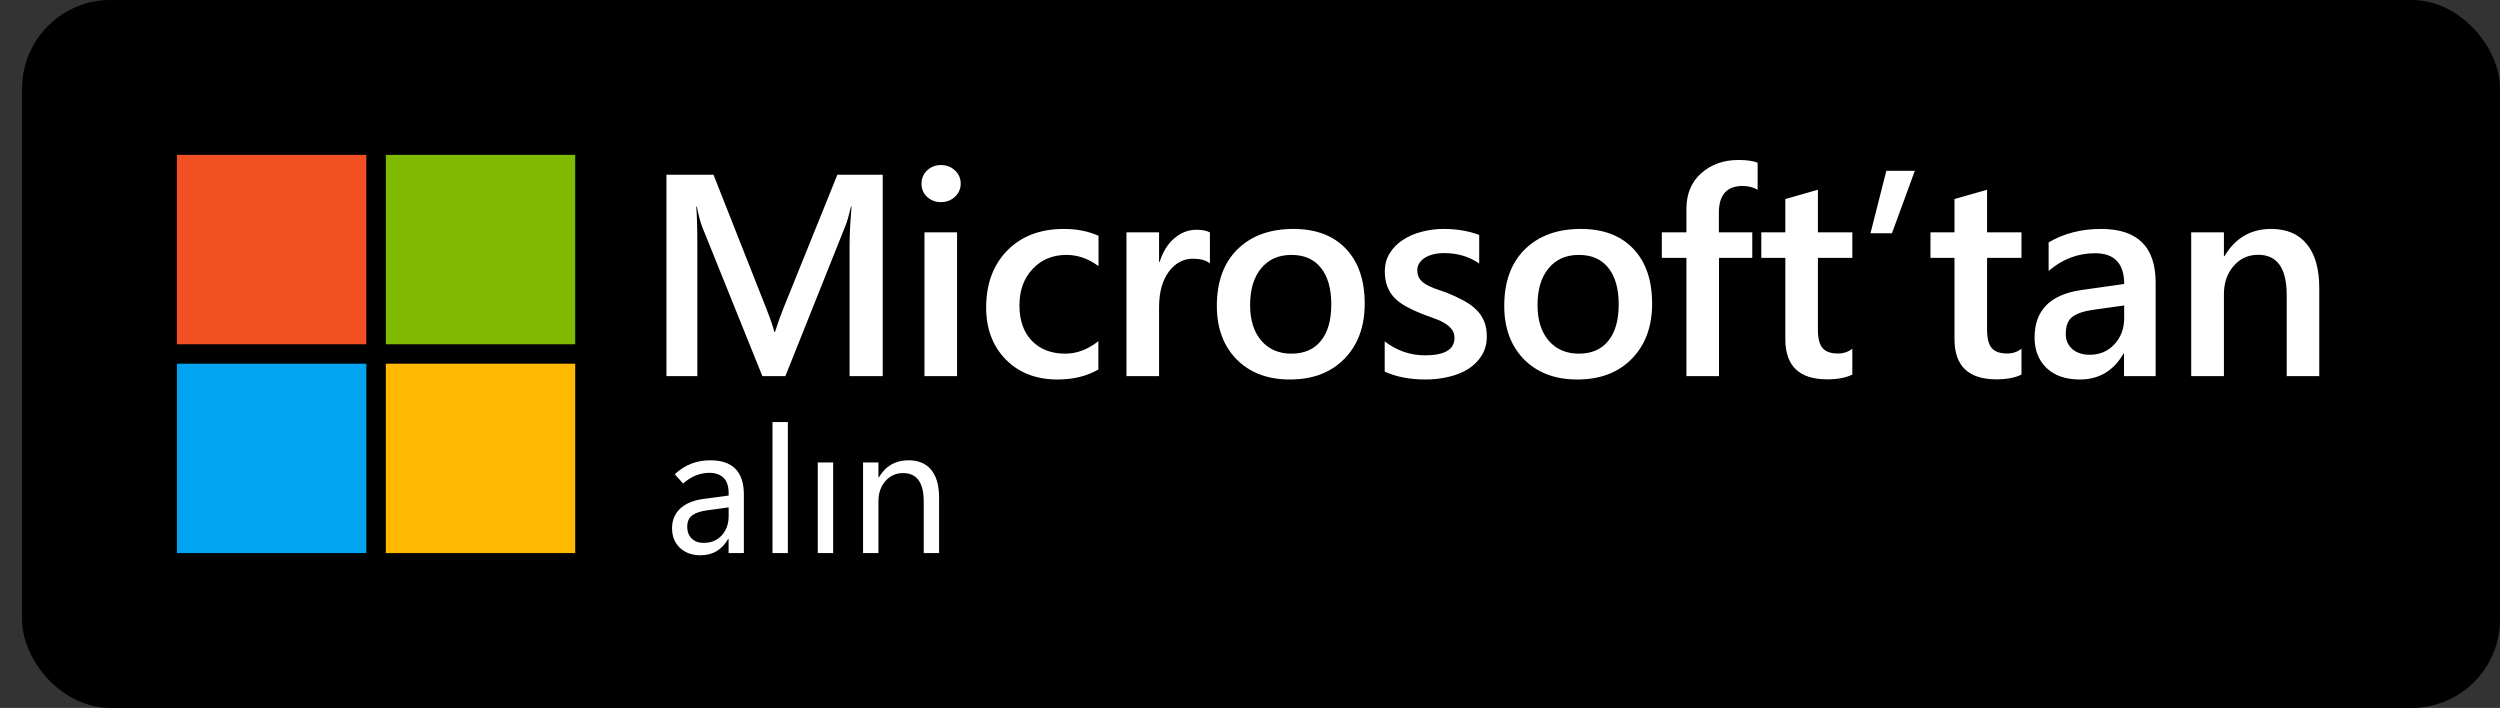 <svg width="113" height="32" viewBox="0 0 113 32" fill="none" xmlns="http://www.w3.org/2000/svg">
<rect x="0" y="0" width="113" height="32" fill="#333333" stroke="none"/>
<rect x="1.498" y="0.5" width="111.002" height="31" rx="3.5" fill="black"/>
<path d="M16.558 7H7.998V15.561H16.558V7Z" fill="#F25022"/>
<path d="M26 7H17.44V15.561H26V7Z" fill="#7FBA00"/>
<path d="M16.558 16.439H7.998V25H16.558V16.439Z" fill="#00A4EF"/>
<path d="M26 16.439H17.44V25H26V16.439Z" fill="#FFB900"/>
<path d="M33.623 25H32.932V24.356H32.916C32.775 24.601 32.601 24.785 32.393 24.91C32.184 25.035 31.942 25.098 31.666 25.098C31.281 25.098 30.969 24.986 30.732 24.762C30.495 24.538 30.377 24.242 30.377 23.875C30.377 23.518 30.497 23.226 30.736 22.996C30.976 22.767 31.321 22.62 31.771 22.555L32.935 22.399V22.305C32.935 21.974 32.856 21.736 32.697 21.59C32.541 21.444 32.33 21.371 32.064 21.371C31.854 21.371 31.648 21.412 31.447 21.492C31.247 21.573 31.057 21.694 30.877 21.856L30.498 21.434C30.73 21.22 30.977 21.063 31.24 20.961C31.506 20.857 31.796 20.805 32.111 20.805C32.611 20.805 32.988 20.934 33.24 21.192C33.495 21.45 33.623 21.836 33.623 22.352V25ZM32.935 23.328V22.934L31.959 23.067C31.66 23.108 31.436 23.184 31.287 23.293C31.139 23.403 31.064 23.575 31.064 23.809C31.064 24.041 31.134 24.22 31.271 24.348C31.412 24.476 31.587 24.539 31.795 24.539C32.139 24.539 32.415 24.426 32.623 24.2C32.831 23.97 32.935 23.68 32.935 23.328ZM34.916 25V19.078H35.611V25H34.916ZM36.963 25V20.903H37.658V25H36.963ZM42.447 25H41.752V22.664C41.752 22.237 41.674 21.917 41.518 21.703C41.361 21.49 41.128 21.383 40.818 21.383C40.495 21.383 40.228 21.504 40.018 21.746C39.809 21.986 39.705 22.291 39.705 22.66V25H39.01V20.903H39.705V21.582H39.721C39.874 21.322 40.063 21.128 40.287 21C40.511 20.87 40.77 20.805 41.064 20.805C41.512 20.805 41.855 20.95 42.092 21.238C42.329 21.528 42.447 21.946 42.447 22.492V25Z" fill="white"/>
<path d="M39.899 17H38.401V11.11C38.401 10.627 38.431 10.037 38.49 9.339H38.464C38.371 9.736 38.289 10.022 38.217 10.196L35.5 17H34.459L31.736 10.246C31.66 10.047 31.579 9.745 31.495 9.339H31.469C31.503 9.703 31.52 10.297 31.52 11.122V17H30.123V7.898H32.25L34.643 13.96C34.825 14.425 34.944 14.772 34.998 15.001H35.03C35.187 14.523 35.314 14.167 35.411 13.934L37.849 7.898H39.899V17ZM42.529 9.136C42.287 9.136 42.08 9.057 41.907 8.901C41.737 8.744 41.653 8.545 41.653 8.304C41.653 8.063 41.737 7.862 41.907 7.701C42.08 7.54 42.287 7.46 42.529 7.46C42.778 7.46 42.99 7.54 43.163 7.701C43.337 7.862 43.424 8.063 43.424 8.304C43.424 8.532 43.337 8.729 43.163 8.894C42.99 9.055 42.778 9.136 42.529 9.136ZM43.259 17H41.786V10.5H43.259V17ZM49.646 16.702C49.126 17.002 48.51 17.153 47.799 17.153C46.834 17.153 46.056 16.852 45.463 16.251C44.871 15.646 44.574 14.863 44.574 13.903C44.574 12.832 44.892 11.973 45.526 11.325C46.166 10.674 47.018 10.348 48.085 10.348C48.677 10.348 49.2 10.452 49.653 10.659V12.03C49.2 11.691 48.717 11.522 48.205 11.522C47.583 11.522 47.073 11.734 46.675 12.157C46.278 12.576 46.079 13.126 46.079 13.807C46.079 14.48 46.265 15.011 46.637 15.401C47.014 15.79 47.518 15.985 48.148 15.985C48.677 15.985 49.176 15.796 49.646 15.42V16.702ZM54.688 11.903C54.51 11.763 54.254 11.694 53.92 11.694C53.484 11.694 53.12 11.89 52.828 12.284C52.536 12.678 52.39 13.213 52.39 13.89V17H50.917V10.5H52.39V11.84H52.416C52.559 11.383 52.779 11.027 53.076 10.773C53.376 10.515 53.71 10.386 54.079 10.386C54.345 10.386 54.548 10.426 54.688 10.507V11.903ZM58.301 17.153C57.299 17.153 56.497 16.85 55.896 16.245C55.299 15.636 55.001 14.829 55.001 13.826C55.001 12.735 55.312 11.882 55.934 11.268C56.56 10.655 57.402 10.348 58.46 10.348C59.476 10.348 60.267 10.646 60.834 11.243C61.401 11.84 61.685 12.667 61.685 13.725C61.685 14.762 61.378 15.593 60.764 16.22C60.155 16.842 59.334 17.153 58.301 17.153ZM58.371 11.522C57.796 11.522 57.341 11.723 57.007 12.125C56.672 12.527 56.505 13.082 56.505 13.788C56.505 14.47 56.674 15.007 57.013 15.401C57.352 15.79 57.804 15.985 58.371 15.985C58.951 15.985 59.395 15.792 59.704 15.407C60.017 15.022 60.174 14.474 60.174 13.763C60.174 13.048 60.017 12.495 59.704 12.106C59.395 11.717 58.951 11.522 58.371 11.522ZM62.588 16.797V15.432C63.138 15.851 63.745 16.061 64.41 16.061C65.298 16.061 65.743 15.798 65.743 15.274C65.743 15.126 65.705 15.001 65.629 14.899C65.552 14.793 65.449 14.7 65.317 14.62C65.191 14.54 65.038 14.467 64.861 14.404C64.687 14.341 64.492 14.269 64.276 14.188C64.01 14.082 63.769 13.97 63.553 13.852C63.341 13.733 63.163 13.6 63.02 13.452C62.88 13.3 62.774 13.128 62.702 12.938C62.63 12.747 62.594 12.525 62.594 12.271C62.594 11.958 62.668 11.683 62.816 11.446C62.965 11.205 63.163 11.004 63.413 10.843C63.663 10.678 63.946 10.555 64.264 10.475C64.581 10.39 64.909 10.348 65.248 10.348C65.849 10.348 66.386 10.439 66.86 10.621V11.909C66.403 11.596 65.878 11.44 65.286 11.44C65.1 11.44 64.93 11.459 64.778 11.497C64.63 11.535 64.503 11.588 64.397 11.655C64.291 11.723 64.209 11.806 64.15 11.903C64.09 11.996 64.061 12.1 64.061 12.214C64.061 12.354 64.09 12.472 64.15 12.57C64.209 12.667 64.296 12.754 64.41 12.83C64.528 12.902 64.668 12.97 64.829 13.033C64.994 13.092 65.182 13.158 65.394 13.23C65.673 13.344 65.923 13.46 66.143 13.579C66.367 13.697 66.557 13.833 66.714 13.985C66.871 14.133 66.991 14.307 67.076 14.506C67.16 14.7 67.203 14.933 67.203 15.204C67.203 15.534 67.127 15.822 66.974 16.067C66.822 16.313 66.619 16.516 66.365 16.677C66.111 16.837 65.817 16.956 65.483 17.032C65.152 17.112 64.803 17.153 64.435 17.153C63.724 17.153 63.108 17.034 62.588 16.797ZM71.292 17.153C70.29 17.153 69.488 16.85 68.887 16.245C68.29 15.636 67.992 14.829 67.992 13.826C67.992 12.735 68.303 11.882 68.925 11.268C69.551 10.655 70.393 10.348 71.451 10.348C72.467 10.348 73.258 10.646 73.825 11.243C74.392 11.84 74.676 12.667 74.676 13.725C74.676 14.762 74.369 15.593 73.755 16.22C73.146 16.842 72.325 17.153 71.292 17.153ZM71.362 11.522C70.787 11.522 70.332 11.723 69.998 12.125C69.663 12.527 69.496 13.082 69.496 13.788C69.496 14.47 69.665 15.007 70.004 15.401C70.342 15.79 70.795 15.985 71.362 15.985C71.942 15.985 72.386 15.792 72.695 15.407C73.008 15.022 73.165 14.474 73.165 13.763C73.165 13.048 73.008 12.495 72.695 12.106C72.386 11.717 71.942 11.522 71.362 11.522ZM79.445 8.577C79.246 8.463 79.019 8.406 78.765 8.406C78.05 8.406 77.693 8.81 77.693 9.618V10.5H79.203V11.655H77.699V17H76.226V11.655H75.115V10.5H76.226V9.447C76.226 8.761 76.451 8.221 76.899 7.828C77.348 7.43 77.908 7.231 78.581 7.231C78.945 7.231 79.233 7.271 79.445 7.352V8.577ZM83.725 16.93C83.437 17.074 83.058 17.146 82.588 17.146C81.327 17.146 80.697 16.541 80.697 15.331V11.655H79.611V10.5H80.697V8.996L82.169 8.577V10.5H83.725V11.655H82.169V14.905C82.169 15.291 82.239 15.566 82.379 15.731C82.519 15.896 82.751 15.978 83.077 15.978C83.327 15.978 83.543 15.906 83.725 15.762V16.93ZM86.551 7.72L85.516 10.545H84.545L85.263 7.72H86.551ZM91.371 16.93C91.083 17.074 90.704 17.146 90.235 17.146C88.974 17.146 88.343 16.541 88.343 15.331V11.655H87.257V10.5H88.343V8.996L89.816 8.577V10.5H91.371V11.655H89.816V14.905C89.816 15.291 89.885 15.566 90.025 15.731C90.165 15.896 90.397 15.978 90.723 15.978C90.973 15.978 91.189 15.906 91.371 15.762V16.93ZM97.435 17H96.006V15.985H95.981C95.532 16.763 94.874 17.153 94.007 17.153C93.368 17.153 92.866 16.979 92.502 16.632C92.143 16.285 91.963 15.826 91.963 15.255C91.963 14.027 92.67 13.312 94.083 13.109L96.013 12.836C96.013 11.909 95.573 11.446 94.692 11.446C93.918 11.446 93.22 11.713 92.598 12.246V10.957C93.283 10.551 94.075 10.348 94.972 10.348C96.614 10.348 97.435 11.156 97.435 12.773V17ZM96.013 13.807L94.648 13.998C94.225 14.053 93.905 14.156 93.689 14.309C93.478 14.457 93.372 14.719 93.372 15.096C93.372 15.371 93.469 15.597 93.664 15.775C93.863 15.949 94.127 16.035 94.457 16.035C94.906 16.035 95.276 15.879 95.568 15.566C95.865 15.248 96.013 14.851 96.013 14.372V13.807ZM104.831 17H103.359V13.338C103.359 12.123 102.929 11.516 102.07 11.516C101.622 11.516 101.251 11.685 100.959 12.024C100.667 12.358 100.521 12.781 100.521 13.293V17H99.042V10.5H100.521V11.579H100.547C101.033 10.758 101.736 10.348 102.654 10.348C103.361 10.348 103.9 10.579 104.273 11.04C104.645 11.497 104.831 12.159 104.831 13.027V17Z" fill="white"/>
<rect x="1.498" y="0.5" width="111.002" height="31" rx="3.5" stroke="black"/>
</svg>

